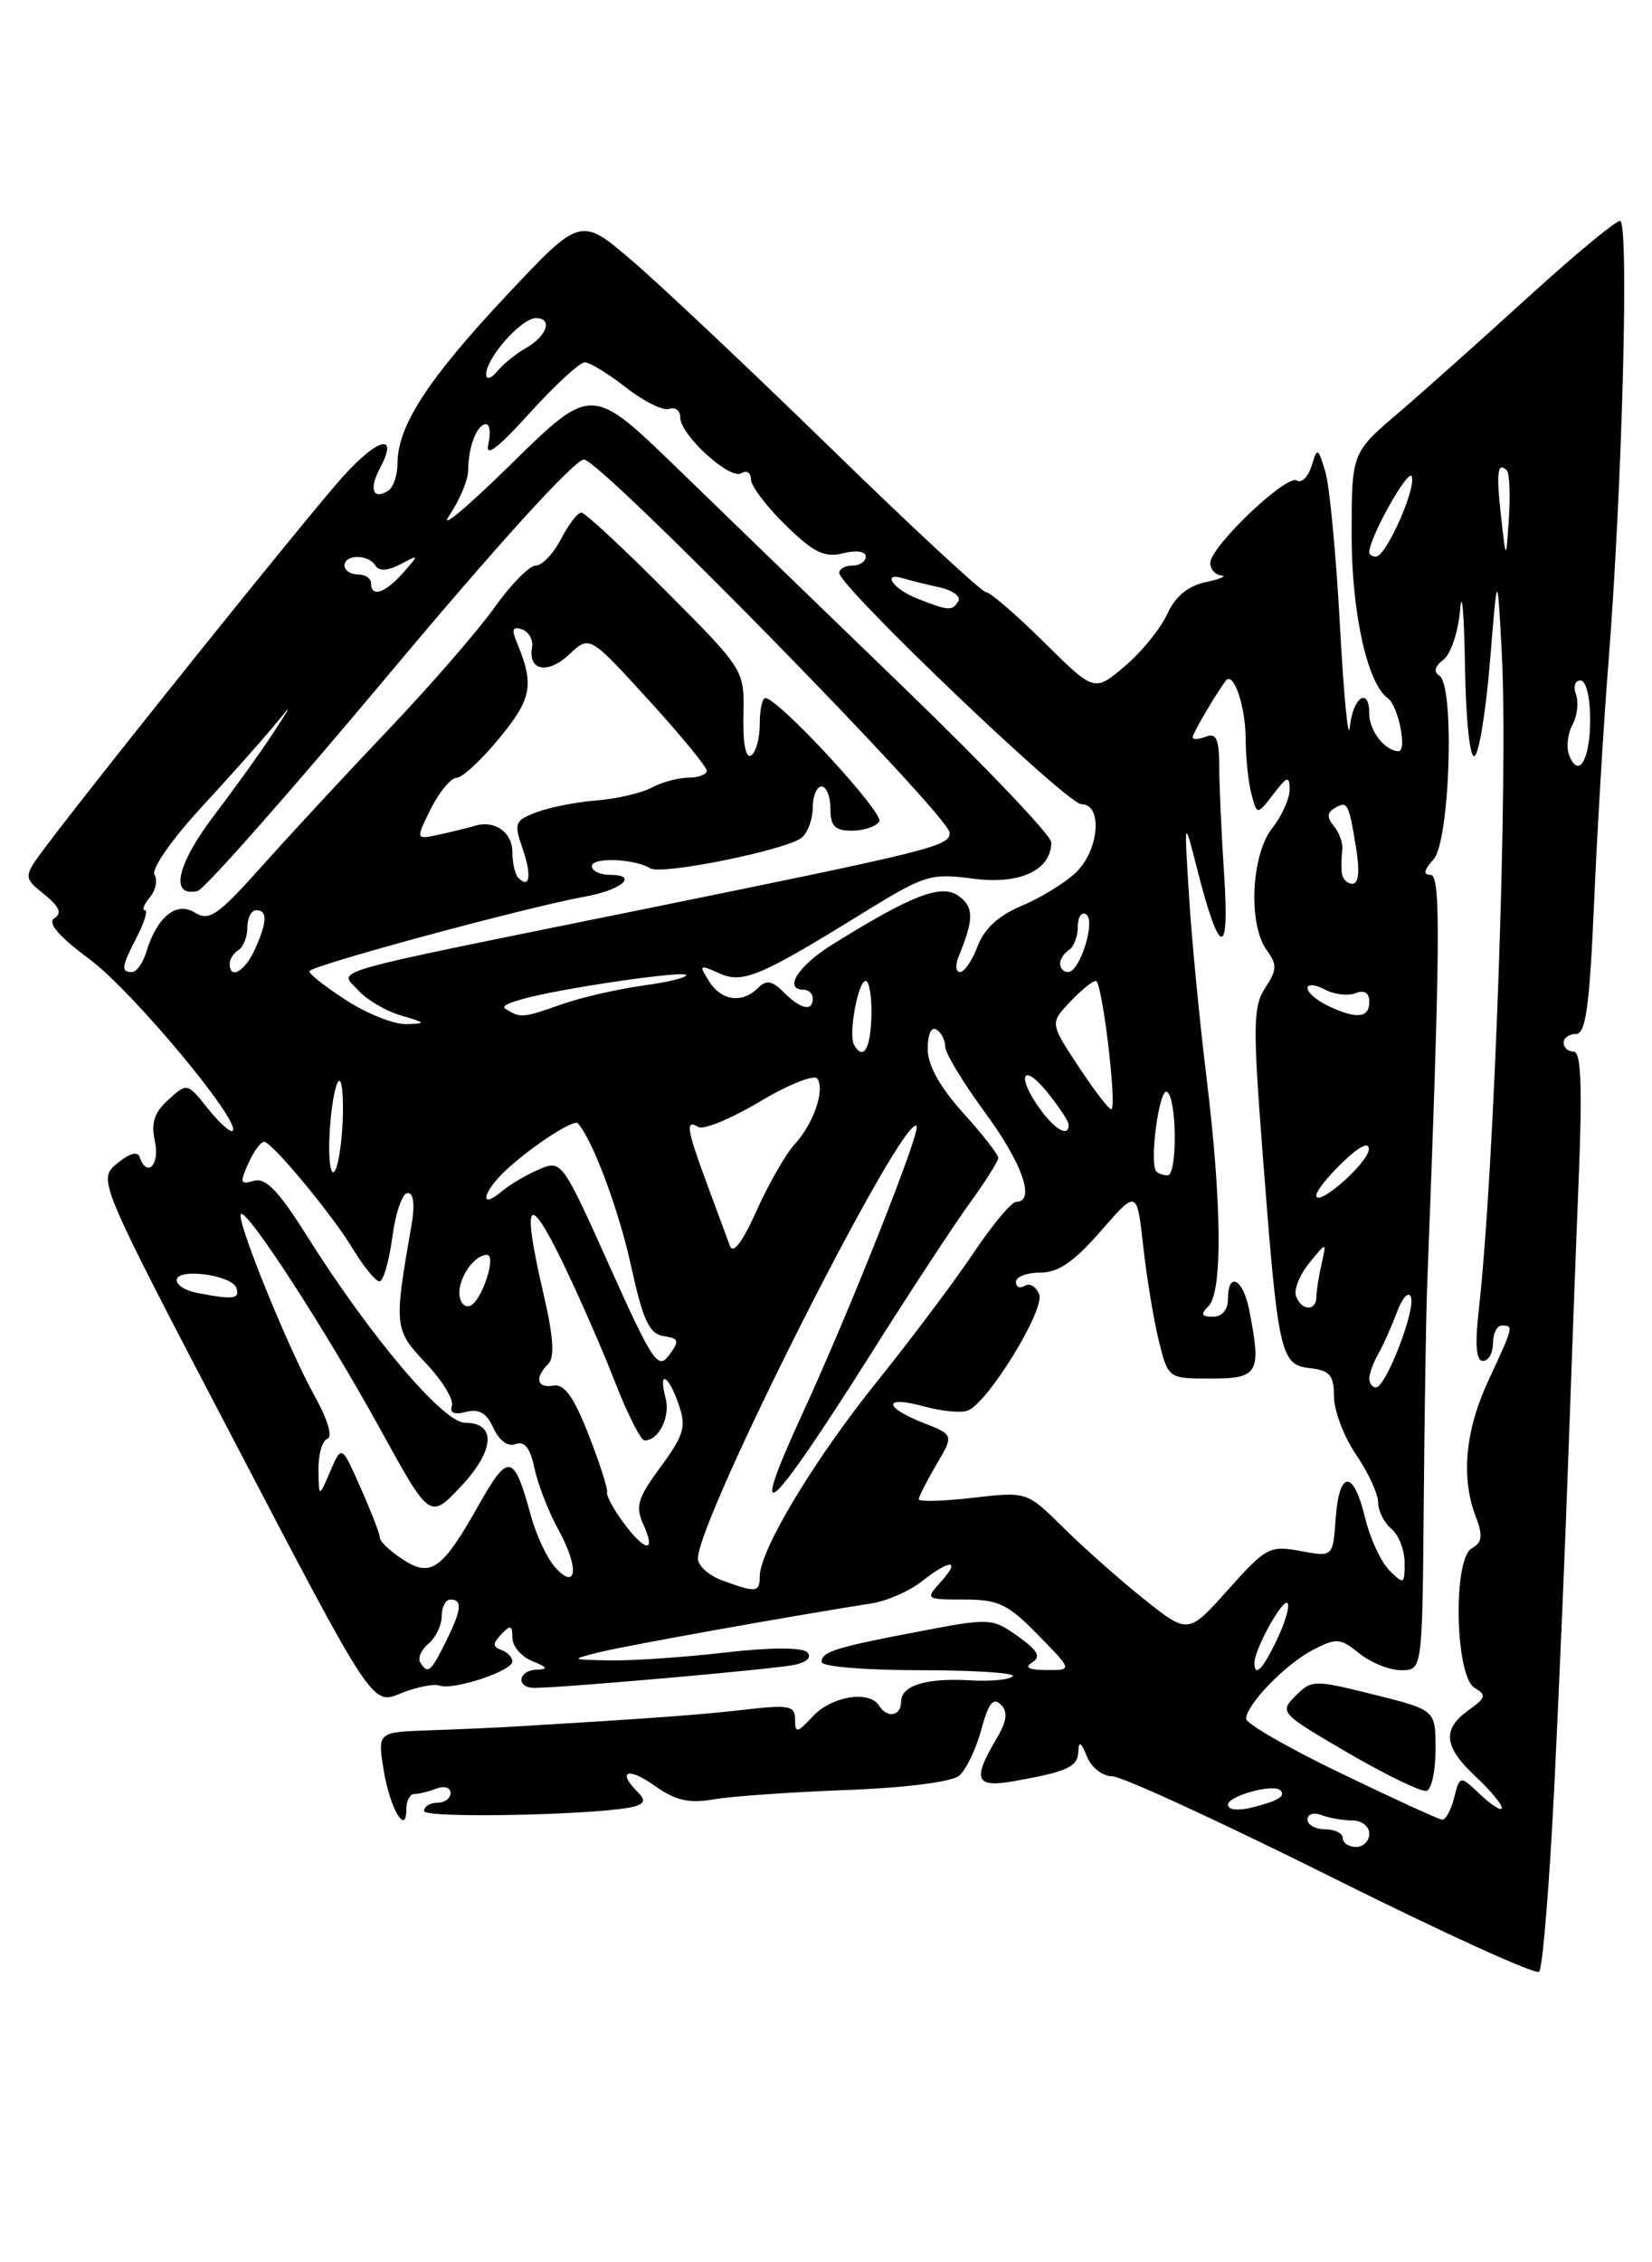 <?xml version="1.0" encoding="UTF-8" standalone="no"?>
<!DOCTYPE svg PUBLIC "-//W3C//DTD SVG 1.1//EN" "http://www.w3.org/Graphics/SVG/1.1/DTD/svg11.dtd" >
<svg xmlns="http://www.w3.org/2000/svg" xmlns:xlink="http://www.w3.org/1999/xlink" version="1.1" viewBox="0 0 187 256">
 <g >
 <path fill="currentColor"
d=" M 175.95 201.98 C 176.50 190.72 177.22 173.85 177.54 164.50 C 177.87 155.15 178.39 141.09 178.71 133.25 C 179.12 122.92 178.97 119.00 178.14 119.00 C 177.51 119.00 177.00 118.55 177.00 118.00 C 177.00 117.45 177.63 117.00 178.40 117.00 C 179.50 117.00 179.93 113.90 180.44 102.25 C 180.79 94.14 181.52 81.88 182.07 75.00 C 183.64 54.93 184.43 25.00 183.38 25.00 C 182.86 25.00 178.18 28.89 172.97 33.63 C 167.76 38.38 161.14 44.29 158.25 46.76 C 153.00 51.24 153.00 51.24 153.00 60.60 C 153.00 69.34 154.80 77.42 157.10 79.01 C 158.27 79.82 159.32 85.00 158.31 85.00 C 156.80 85.00 155.00 82.71 155.00 80.80 C 155.00 77.64 153.14 78.87 152.80 82.25 C 152.62 84.04 152.12 78.92 151.68 70.87 C 151.25 62.82 150.50 54.95 150.02 53.37 C 149.18 50.61 149.12 50.59 148.46 52.74 C 148.08 53.97 147.33 54.71 146.79 54.37 C 145.62 53.65 137.00 61.86 137.00 63.71 C 137.00 64.42 137.56 65.05 138.25 65.12 C 138.94 65.18 138.15 65.52 136.50 65.87 C 134.47 66.30 133.05 67.47 132.12 69.50 C 131.36 71.15 129.20 73.81 127.31 75.40 C 123.87 78.31 123.87 78.31 118.16 72.65 C 115.01 69.54 112.06 67.00 111.60 67.00 C 111.14 67.00 103.23 59.67 94.03 50.70 C 84.83 41.74 74.69 32.18 71.50 29.46 C 65.71 24.51 65.71 24.51 57.27 33.50 C 48.45 42.90 45.00 48.22 45.00 52.40 C 45.00 53.77 44.52 55.18 43.93 55.54 C 42.21 56.61 41.75 55.34 43.00 53.00 C 45.18 48.93 42.81 49.49 38.76 54.00 C 34.98 58.20 12.06 86.72 5.51 95.37 C 2.58 99.24 2.58 99.24 4.99 101.19 C 6.73 102.60 7.05 103.35 6.16 103.90 C 5.32 104.42 6.62 105.93 10.18 108.58 C 15.04 112.21 27.30 126.92 26.34 127.96 C 26.10 128.21 24.85 127.09 23.55 125.47 C 21.21 122.52 21.19 122.52 19.06 124.44 C 17.45 125.90 17.08 127.07 17.54 129.19 C 18.12 131.84 16.61 133.33 15.80 130.91 C 15.58 130.24 14.59 130.54 13.25 131.66 C 11.05 133.50 11.05 133.50 26.60 163.23 C 42.14 192.97 42.14 192.97 45.32 191.64 C 47.07 190.92 49.06 190.51 49.74 190.74 C 51.36 191.29 58.00 189.09 58.00 188.01 C 58.00 187.54 57.44 186.96 56.75 186.71 C 55.75 186.34 55.75 185.98 56.75 184.93 C 57.78 183.83 58.00 183.91 58.00 185.33 C 58.00 186.28 59.01 187.47 60.25 187.97 C 61.97 188.66 62.09 188.89 60.75 188.94 C 58.63 189.01 58.38 191.00 60.48 191.00 C 63.64 191.00 87.63 188.88 89.89 188.40 C 91.36 188.09 91.93 187.53 91.36 186.96 C 90.80 186.40 87.16 186.41 81.97 187.01 C 77.31 187.55 71.47 187.94 69.00 187.89 C 64.50 187.80 64.50 187.80 68.00 186.93 C 71.06 186.18 89.59 182.86 98.65 181.44 C 100.38 181.17 102.93 180.06 104.31 178.97 C 107.55 176.42 108.82 176.43 106.50 179.00 C 104.72 180.97 104.75 181.00 109.14 181.00 C 113.02 181.00 114.10 181.52 117.50 185.00 C 121.41 189.00 121.41 189.00 118.45 188.98 C 116.44 188.97 115.93 188.70 116.84 188.12 C 117.87 187.47 117.48 186.77 115.22 185.16 C 112.34 183.11 112.03 183.09 104.38 184.55 C 94.57 186.41 93.00 186.90 93.00 188.07 C 93.00 188.59 97.93 189.00 104.17 189.00 C 110.31 189.00 115.02 189.31 114.64 189.69 C 114.26 190.08 112.13 190.28 109.90 190.15 C 104.83 189.85 102.00 190.72 102.00 192.57 C 102.00 194.21 100.42 194.48 99.50 193.00 C 98.42 191.25 94.15 191.93 92.04 194.19 C 90.23 196.13 90.00 196.17 90.00 194.59 C 90.00 193.01 89.35 192.88 84.25 193.47 C 79.19 194.05 73.95 194.44 58.50 195.36 C 56.30 195.50 51.85 195.69 48.62 195.80 C 42.74 196.00 42.74 196.00 43.42 200.25 C 44.12 204.62 46.00 207.86 46.00 204.70 C 46.00 203.76 46.41 203.00 46.92 203.00 C 47.42 203.00 48.55 202.73 49.42 202.39 C 50.29 202.06 51.00 202.28 51.00 202.89 C 51.00 203.50 50.33 204.00 49.50 204.00 C 48.67 204.00 48.00 204.42 48.00 204.93 C 48.00 205.83 68.88 205.35 71.92 204.39 C 73.00 204.04 73.06 203.66 72.17 202.77 C 69.81 200.41 71.09 199.93 74.07 202.05 C 76.46 203.75 77.96 204.10 80.82 203.61 C 82.84 203.26 89.59 202.79 95.82 202.56 C 102.44 202.31 107.72 201.64 108.56 200.95 C 109.34 200.30 110.47 197.96 111.07 195.76 C 111.87 192.76 112.43 192.03 113.28 192.88 C 114.13 193.73 113.99 194.75 112.71 196.91 C 110.05 201.41 110.45 202.32 114.75 201.56 C 120.87 200.47 122.00 199.95 122.06 198.18 C 122.11 196.97 122.38 197.13 123.03 198.75 C 123.54 200.01 124.80 201.00 125.89 201.00 C 126.97 201.00 138.12 206.13 150.67 212.39 C 163.23 218.66 173.82 223.49 174.22 223.12 C 174.62 222.76 175.39 213.24 175.95 201.98 Z  M 152.00 208.00 C 152.00 207.45 151.10 207.00 150.00 207.00 C 148.90 207.00 148.00 206.50 148.00 205.89 C 148.00 205.28 148.71 205.06 149.58 205.39 C 150.45 205.73 152.03 206.00 153.08 206.00 C 154.14 206.00 155.00 206.68 155.00 207.50 C 155.00 208.32 154.32 209.00 153.50 209.00 C 152.68 209.00 152.00 208.55 152.00 208.00 Z  M 151.78 200.66 C 145.88 197.82 141.06 195.05 141.06 194.50 C 141.07 192.89 145.51 188.31 148.64 186.69 C 151.28 185.32 151.72 185.36 153.87 187.10 C 155.16 188.14 157.30 189.00 158.61 189.00 C 161.00 189.00 161.00 189.00 161.16 170.25 C 161.25 159.94 161.42 148.80 161.55 145.50 C 163.05 106.33 163.11 99.00 161.93 99.00 C 161.07 99.00 161.18 98.46 162.27 97.25 C 164.13 95.18 164.69 77.55 162.93 76.46 C 162.25 76.04 162.42 75.40 163.39 74.65 C 164.23 74.02 165.07 71.47 165.28 69.00 C 165.48 66.53 165.73 69.36 165.83 75.31 C 165.93 81.59 166.39 85.88 166.92 85.55 C 167.43 85.24 168.21 80.37 168.67 74.74 C 169.50 64.50 169.50 64.50 170.00 74.00 C 170.73 87.77 169.15 132.69 167.40 148.14 C 166.94 152.22 167.09 154.00 167.87 154.00 C 168.49 154.00 169.00 153.10 169.00 152.00 C 169.00 150.90 169.45 150.00 170.00 150.00 C 171.36 150.00 171.34 150.07 168.51 156.15 C 165.85 161.86 165.35 167.16 167.05 171.62 C 167.88 173.80 167.78 174.54 166.60 175.21 C 164.43 176.42 164.71 189.73 166.93 191.01 C 168.29 191.79 168.20 192.12 166.25 193.51 C 163.22 195.67 163.42 197.65 167.00 201.00 C 168.65 202.54 170.00 204.15 170.00 204.58 C 170.00 205.00 168.93 204.34 167.62 203.12 C 165.25 200.88 165.25 200.88 164.60 203.44 C 164.25 204.85 163.63 205.96 163.23 205.91 C 162.83 205.87 157.68 203.51 151.78 200.66 Z  M 162.50 197.92 C 162.50 193.50 162.50 193.50 155.52 191.76 C 148.76 190.07 148.48 190.07 146.65 191.90 C 144.80 193.76 144.92 193.88 152.63 198.38 C 156.96 200.90 160.95 202.82 161.50 202.65 C 162.05 202.47 162.50 200.35 162.50 197.92 Z  M 139.00 204.22 C 139.00 203.23 144.13 201.81 144.92 202.59 C 145.58 203.24 144.69 203.79 141.75 204.53 C 140.13 204.93 139.00 204.81 139.00 204.22 Z  M 47.57 188.11 C 47.27 187.63 47.69 186.67 48.51 185.99 C 49.33 185.31 50.00 183.91 50.00 182.88 C 50.00 181.84 50.45 181.00 51.00 181.00 C 52.39 181.00 52.25 182.19 50.43 185.85 C 48.74 189.23 48.42 189.49 47.57 188.11 Z  M 142.00 188.15 C 142.00 186.64 145.19 180.86 145.74 181.40 C 146.02 181.69 145.51 183.52 144.58 185.46 C 142.96 188.89 142.00 189.89 142.00 188.15 Z  M 129.50 180.96 C 126.75 178.76 122.64 175.12 120.37 172.87 C 116.24 168.78 116.24 168.78 110.12 169.49 C 106.75 169.88 104.00 169.95 104.00 169.66 C 104.00 169.36 104.90 167.60 105.99 165.74 C 107.98 162.37 107.98 162.37 104.49 161.00 C 99.92 159.20 99.99 157.88 104.59 159.15 C 106.57 159.70 108.80 159.91 109.55 159.62 C 111.83 158.74 118.30 148.22 117.63 146.47 C 117.29 145.59 116.56 145.15 116.01 145.50 C 115.45 145.84 115.00 145.64 115.00 145.06 C 115.00 144.48 116.24 144.00 117.75 144.01 C 119.79 144.01 121.57 142.79 124.60 139.31 C 128.70 134.61 128.70 134.61 129.41 141.05 C 129.81 144.60 130.60 149.41 131.18 151.75 C 132.24 156.00 132.24 156.00 137.12 156.00 C 142.48 156.00 142.82 155.36 141.38 148.12 C 140.68 144.66 139.00 143.86 139.00 147.00 C 139.00 148.22 138.33 149.00 137.30 149.00 C 135.98 149.00 135.87 148.73 136.80 147.80 C 138.40 146.20 138.31 136.20 136.58 122.00 C 135.80 115.67 134.91 106.45 134.60 101.50 C 134.03 92.50 134.03 92.50 135.51 98.33 C 138.05 108.32 139.20 108.57 138.57 99.00 C 138.26 94.33 138.01 88.76 138.01 86.64 C 138.00 83.63 137.67 82.91 136.50 83.36 C 135.68 83.68 135.00 83.71 135.00 83.43 C 135.00 83.00 137.65 78.49 138.75 77.03 C 139.61 75.90 140.97 79.83 141.00 83.50 C 141.01 85.70 141.31 88.57 141.66 89.88 C 142.30 92.25 142.30 92.25 144.13 89.88 C 145.72 87.81 145.96 87.74 145.98 89.34 C 145.99 90.36 145.10 92.33 144.00 93.73 C 141.62 96.75 141.27 104.62 143.39 107.52 C 144.58 109.15 144.56 109.75 143.22 111.78 C 141.85 113.88 141.81 116.01 142.91 130.33 C 144.67 153.29 144.92 154.43 148.26 154.82 C 150.54 155.08 151.00 155.62 151.00 158.02 C 151.00 159.61 152.12 162.57 153.50 164.60 C 154.88 166.62 156.00 169.06 156.00 170.02 C 156.00 170.97 156.68 172.32 157.50 173.00 C 158.32 173.68 159.00 175.41 159.00 176.84 C 159.00 179.29 158.91 179.34 157.27 177.70 C 156.32 176.75 155.08 174.07 154.52 171.74 C 153.20 166.26 151.59 166.32 151.19 171.85 C 150.88 176.20 150.88 176.20 147.21 175.51 C 143.73 174.86 143.30 175.09 139.02 179.88 C 134.50 184.94 134.50 184.94 129.50 180.96 Z  M 81.75 178.84 C 80.24 178.29 79.00 177.17 79.00 176.37 C 79.00 171.83 102.23 125.90 103.75 127.42 C 104.28 127.95 96.14 148.45 90.86 159.91 C 84.44 173.84 86.94 171.64 98.71 153.00 C 103.05 146.12 108.04 138.52 109.80 136.10 C 111.56 133.68 113.00 131.39 113.00 131.02 C 113.00 130.65 111.21 128.35 109.01 125.92 C 106.38 123.00 105.02 120.55 105.01 118.69 C 105.01 117.07 105.42 116.14 106.00 116.50 C 106.55 116.84 107.00 117.72 107.00 118.45 C 107.00 119.18 109.03 122.53 111.50 125.89 C 115.72 131.62 117.25 136.00 115.03 136.00 C 114.50 136.00 112.34 138.59 110.22 141.75 C 108.11 144.91 103.20 151.45 99.32 156.28 C 92.20 165.12 86.00 175.41 86.00 178.39 C 86.00 180.21 85.61 180.25 81.75 178.84 Z  M 62.82 177.33 C 61.92 176.32 60.69 173.70 60.09 171.50 C 58.18 164.48 57.56 164.35 54.25 170.20 C 50.05 177.66 48.79 178.56 45.57 176.45 C 44.16 175.53 43.00 174.43 43.00 174.01 C 43.00 173.60 42.02 171.06 40.83 168.38 C 38.67 163.50 38.67 163.50 37.38 166.50 C 36.09 169.50 36.09 169.50 36.05 166.33 C 36.02 164.59 36.48 163.01 37.06 162.81 C 37.68 162.61 37.09 160.62 35.62 157.98 C 32.61 152.57 26.69 137.98 27.27 137.39 C 27.94 136.73 36.91 150.57 43.04 161.72 C 48.66 171.93 48.66 171.93 52.16 168.22 C 56.01 164.13 56.22 161.00 52.64 161.00 C 50.17 161.00 41.85 151.17 34.71 139.80 C 31.54 134.76 30.07 133.23 28.74 133.62 C 27.18 134.08 27.11 133.85 28.16 131.54 C 28.81 130.12 29.63 129.07 29.98 129.22 C 31.25 129.77 37.68 137.58 39.90 141.25 C 41.14 143.31 42.52 145.00 42.95 145.00 C 43.39 145.00 44.04 142.75 44.41 140.00 C 44.77 137.25 45.55 135.00 46.14 135.00 C 46.84 135.00 46.99 136.34 46.56 138.75 C 44.58 150.12 44.61 150.44 48.19 154.24 C 50.05 156.21 51.38 158.37 51.15 159.06 C 50.87 159.88 51.42 160.12 52.76 159.77 C 54.22 159.39 55.09 159.90 55.86 161.60 C 56.52 163.04 57.50 163.75 58.37 163.41 C 59.38 163.03 60.02 163.86 60.51 166.18 C 60.90 168.01 62.12 171.14 63.23 173.14 C 65.58 177.39 65.31 180.12 62.82 177.33 Z  M 70.51 172.22 C 69.41 170.72 68.60 169.21 68.72 168.86 C 68.83 168.52 67.89 165.59 66.63 162.36 C 64.97 158.11 63.88 156.58 62.67 156.79 C 60.78 157.13 60.48 155.92 62.06 154.34 C 62.80 153.60 62.65 151.29 61.56 146.58 C 59.09 135.96 59.69 134.70 63.52 142.50 C 65.40 146.35 68.12 152.54 69.56 156.25 C 71.00 159.96 72.53 163.00 72.96 163.00 C 74.58 163.00 75.90 160.33 75.34 158.20 C 74.50 154.97 75.64 155.52 76.82 158.91 C 77.70 161.45 77.44 162.37 74.79 165.98 C 72.16 169.55 71.89 170.46 72.85 172.56 C 74.32 175.81 72.99 175.61 70.51 172.22 Z  M 155.00 155.99 C 155.00 155.43 155.45 154.19 156.00 153.24 C 156.55 152.28 157.50 150.15 158.12 148.50 C 158.74 146.84 159.45 146.07 159.71 146.77 C 160.26 148.24 156.87 156.99 155.75 157.00 C 155.34 157.00 155.00 156.54 155.00 155.99 Z  M 68.98 143.23 C 63.66 131.38 63.56 131.24 61.05 132.31 C 59.65 132.90 57.71 134.04 56.75 134.85 C 54.19 136.99 54.64 134.87 57.27 132.42 C 60.10 129.77 64.95 126.61 65.41 127.11 C 67.08 128.97 70.04 136.89 71.42 143.19 C 72.78 149.40 73.49 150.94 75.11 151.19 C 76.87 151.46 76.95 151.72 75.73 153.36 C 74.49 155.05 73.87 154.12 68.98 143.23 Z  M 52.00 146.28 C 52.00 144.41 53.75 142.00 55.11 142.00 C 56.27 142.00 54.50 147.33 53.20 147.77 C 52.54 147.99 52.00 147.32 52.00 146.28 Z  M 146.71 146.69 C 146.43 145.97 147.10 144.28 148.19 142.94 C 150.17 140.50 150.17 140.50 149.60 143.00 C 149.28 144.38 149.02 146.06 149.01 146.75 C 149.00 148.40 147.35 148.36 146.71 146.69 Z  M 22.25 146.29 C 21.01 146.06 20.00 145.41 20.00 144.87 C 20.00 143.44 26.27 144.26 26.76 145.75 C 27.17 147.01 26.41 147.10 22.25 146.29 Z  M 82.63 141.00 C 82.33 140.18 81.16 137.03 80.04 134.00 C 77.73 127.77 77.55 126.61 79.05 127.53 C 79.62 127.89 82.76 126.59 86.02 124.65 C 89.28 122.70 92.22 121.54 92.54 122.07 C 93.38 123.43 92.08 127.16 89.93 129.51 C 88.92 130.62 86.99 134.00 85.64 137.01 C 84.07 140.52 82.99 141.96 82.63 141.00 Z  M 149.00 135.26 C 149.00 134.77 150.35 133.08 152.00 131.50 C 153.89 129.69 154.98 129.16 154.94 130.06 C 154.89 131.60 149.00 136.75 149.00 135.26 Z  M 37.32 128.08 C 37.48 125.31 37.93 122.73 38.32 122.35 C 38.70 121.97 38.91 124.01 38.79 126.90 C 38.66 129.79 38.21 132.37 37.79 132.63 C 37.37 132.89 37.15 130.84 37.32 128.08 Z  M 130.90 132.57 C 130.06 131.73 131.22 123.02 132.10 123.56 C 133.23 124.26 133.29 133.00 132.17 133.00 C 131.71 133.00 131.14 132.81 130.90 132.57 Z  M 117.75 125.53 C 115.07 121.84 115.68 120.10 118.47 123.50 C 119.82 125.15 120.94 126.84 120.96 127.25 C 121.04 128.73 119.47 127.89 117.75 125.53 Z  M 122.17 120.82 C 118.85 115.79 118.85 115.79 121.10 113.40 C 122.34 112.08 123.66 111.00 124.05 111.00 C 124.74 111.00 126.43 124.90 125.82 125.52 C 125.64 125.69 124.00 123.58 122.17 120.82 Z  M 96.68 118.25 C 96.01 117.12 97.12 111.00 97.99 111.00 C 98.40 111.00 98.70 112.80 98.64 115.00 C 98.54 118.71 97.73 120.05 96.68 118.25 Z  M 39.26 113.23 C 36.92 111.73 35.01 110.24 35.01 109.91 C 35.00 109.31 59.50 102.68 66.26 101.45 C 70.39 100.71 72.33 99.00 69.06 99.00 C 67.93 99.00 67.00 98.55 67.00 98.01 C 67.00 96.98 71.83 97.16 73.61 98.26 C 74.89 99.05 89.06 96.18 90.75 94.79 C 91.44 94.22 92.00 92.69 92.00 91.38 C 92.00 90.07 92.45 89.00 93.00 89.00 C 93.55 89.00 94.00 90.12 94.00 91.50 C 94.00 93.48 94.50 94.00 96.44 94.00 C 97.78 94.00 99.17 93.53 99.53 92.96 C 100.11 92.01 88.10 79.00 86.63 79.00 C 86.28 79.00 86.00 80.32 86.00 81.94 C 86.00 83.56 85.56 85.16 85.02 85.49 C 84.42 85.86 84.08 84.10 84.15 80.95 C 84.27 75.81 84.27 75.81 75.40 66.90 C 70.53 62.01 66.21 58.00 65.80 58.00 C 65.39 58.00 64.35 59.35 63.50 61.00 C 62.65 62.65 61.36 64.00 60.64 64.00 C 59.93 64.00 57.82 66.14 55.97 68.75 C 54.11 71.36 48.74 77.55 44.03 82.50 C 39.32 87.45 32.87 94.41 29.69 97.97 C 24.66 103.60 23.68 104.28 22.06 103.27 C 19.96 101.96 17.78 103.73 16.55 107.75 C 16.17 108.99 15.45 110.00 14.93 110.00 C 13.66 110.00 13.75 109.38 15.53 105.95 C 16.36 104.33 16.76 103.00 16.40 103.00 C 16.05 103.00 16.30 102.34 16.96 101.54 C 17.63 100.74 17.86 99.59 17.49 98.98 C 17.11 98.37 19.40 95.05 22.65 91.52 C 25.87 88.03 29.55 83.90 30.84 82.34 C 33.17 79.50 33.17 79.50 30.89 83.00 C 29.64 84.92 26.64 89.11 24.22 92.29 C 20.00 97.85 19.19 101.57 22.37 100.82 C 23.13 100.65 32.89 89.59 44.06 76.25 C 56.27 61.66 65.05 52.00 66.10 52.00 C 67.95 52.00 107.50 92.35 107.50 94.24 C 107.50 95.76 105.74 96.20 72.00 103.06 C 35.72 110.43 38.39 109.66 40.60 112.11 C 41.55 113.16 43.72 114.43 45.42 114.92 C 48.24 115.74 48.29 115.83 46.00 115.89 C 44.62 115.93 41.59 114.74 39.26 113.23 Z  M 57.19 114.14 C 56.39 113.63 59.95 112.65 66.52 111.57 C 72.37 110.61 77.37 110.04 77.64 110.31 C 77.91 110.58 75.75 111.12 72.83 111.52 C 69.92 111.92 65.79 112.87 63.64 113.63 C 59.12 115.22 58.92 115.24 57.19 114.14 Z  M 150.25 113.78 C 149.01 113.18 148.00 112.30 148.00 111.81 C 148.00 111.33 148.87 111.39 149.93 111.96 C 150.99 112.53 152.56 112.72 153.43 112.39 C 154.46 111.99 155.00 112.34 155.00 113.39 C 155.00 115.23 153.50 115.35 150.25 113.78 Z  M 88.72 112.29 C 87.39 110.96 86.75 110.85 85.81 111.79 C 84.01 113.59 81.64 113.26 80.25 111.02 C 79.10 109.19 79.18 109.13 81.37 110.12 C 84.06 111.35 85.99 110.54 97.78 103.25 C 104.67 99.00 105.35 98.79 110.15 99.43 C 115.45 100.13 119.00 98.48 119.00 95.31 C 119.00 94.56 111.69 86.87 102.75 78.23 C 93.81 69.59 82.10 58.26 76.73 53.05 C 66.96 43.58 66.96 43.58 57.83 52.54 C 52.81 57.47 49.67 60.08 50.85 58.35 C 52.03 56.61 53.00 54.29 53.00 53.18 C 53.00 50.57 54.00 48.00 55.01 48.00 C 55.45 48.00 55.57 49.01 55.28 50.25 C 54.90 51.83 56.29 50.79 59.95 46.75 C 62.82 43.59 65.62 41.00 66.19 41.00 C 66.75 41.00 68.85 42.28 70.86 43.85 C 72.86 45.42 75.06 46.51 75.75 46.27 C 76.44 46.03 77.00 46.46 77.00 47.23 C 77.00 49.21 82.62 54.35 83.92 53.55 C 84.51 53.18 85.00 53.49 85.00 54.24 C 85.00 54.98 86.77 57.32 88.92 59.42 C 92.11 62.54 93.33 63.13 95.42 62.61 C 96.93 62.23 98.00 62.39 98.00 62.98 C 98.00 63.54 97.33 64.00 96.50 64.00 C 95.67 64.00 95.00 64.37 95.00 64.83 C 95.00 66.37 120.79 91.00 122.40 91.00 C 124.87 91.00 124.42 96.26 121.74 98.78 C 120.49 99.95 117.74 101.63 115.63 102.51 C 113.06 103.58 111.41 105.09 110.67 107.06 C 110.06 108.68 109.16 110.00 108.67 110.00 C 108.19 110.00 108.11 109.21 108.51 108.25 C 110.25 104.03 110.25 102.66 108.53 101.40 C 106.59 99.98 103.29 101.24 94.25 106.86 C 90.33 109.29 88.62 112.00 91.00 112.00 C 91.55 112.00 92.00 112.45 92.00 113.00 C 92.00 114.50 90.64 114.21 88.72 112.29 Z  M 26.00 109.06 C 26.00 108.54 26.45 107.84 27.00 107.50 C 27.55 107.16 28.00 106.01 28.00 104.94 C 28.00 103.87 28.45 103.00 29.00 103.00 C 30.31 103.00 30.26 104.33 28.84 107.45 C 27.70 109.95 26.00 110.91 26.00 109.06 Z  M 120.00 109.06 C 120.00 108.54 120.45 107.84 121.00 107.50 C 121.55 107.16 122.00 105.98 122.00 104.88 C 122.00 103.78 122.42 103.14 122.94 103.46 C 124.07 104.16 122.25 110.00 120.90 110.00 C 120.41 110.00 120.00 109.58 120.00 109.06 Z  M 58.67 99.33 C 58.30 98.97 58.00 97.66 58.00 96.44 C 58.00 94.17 56.00 92.76 53.75 93.45 C 53.06 93.66 51.27 94.10 49.76 94.43 C 47.03 95.03 47.03 95.03 48.76 91.54 C 49.72 89.62 51.03 88.04 51.68 88.02 C 52.33 88.01 54.52 85.98 56.55 83.50 C 60.23 79.02 60.50 77.47 58.47 72.61 C 57.89 71.21 58.05 70.85 59.09 71.22 C 59.87 71.49 60.38 72.41 60.22 73.28 C 59.76 75.92 62.02 76.33 64.44 74.05 C 66.74 71.89 66.74 71.89 73.37 79.16 C 77.02 83.15 80.00 86.78 80.00 87.21 C 80.00 87.64 79.07 88.00 77.93 88.00 C 76.80 88.00 74.92 88.51 73.76 89.13 C 72.60 89.75 69.79 90.40 67.51 90.58 C 65.23 90.76 62.18 91.36 60.72 91.92 C 58.27 92.85 58.16 93.15 59.15 96.01 C 60.21 99.05 59.98 100.65 58.67 99.33 Z  M 151.88 98.75 C 151.82 98.06 151.84 96.90 151.94 96.18 C 152.04 95.45 151.62 94.25 151.01 93.51 C 150.20 92.54 150.20 91.99 151.02 91.49 C 152.51 90.57 152.66 90.82 153.47 95.75 C 153.94 98.58 153.81 100.00 153.09 100.00 C 152.49 100.00 151.95 99.44 151.88 98.75 Z  M 177.61 85.42 C 177.28 84.56 177.45 83.02 178.00 82.00 C 178.55 80.98 178.72 79.44 178.39 78.57 C 178.06 77.71 178.28 77.00 178.89 77.00 C 179.54 77.00 180.00 78.86 180.00 81.44 C 180.00 86.00 178.68 88.21 177.61 85.42 Z  M 103.75 67.70 C 101.07 66.64 99.76 64.68 102.25 65.45 C 102.94 65.66 104.76 66.11 106.29 66.45 C 107.83 66.78 108.81 67.50 108.48 68.03 C 107.78 69.17 107.40 69.14 103.75 67.70 Z  M 42.00 66.00 C 42.00 65.45 41.33 65.00 40.50 65.00 C 39.67 65.00 39.00 64.55 39.00 64.00 C 39.00 62.70 41.70 62.70 42.50 64.00 C 42.91 64.66 43.88 64.61 45.31 63.86 C 47.48 62.72 47.49 62.72 45.60 64.85 C 43.56 67.14 42.00 67.64 42.00 66.00 Z  M 155.00 62.49 C 155.00 60.82 159.46 52.88 159.81 53.92 C 160.29 55.37 156.89 62.97 155.75 62.99 C 155.34 62.99 155.00 62.77 155.00 62.49 Z  M 169.92 58.50 C 169.35 53.49 169.51 52.18 170.56 53.23 C 170.87 53.53 170.98 55.97 170.80 58.64 C 170.48 63.50 170.48 63.50 169.92 58.50 Z  M 55.03 42.38 C 54.98 40.58 59.01 36.00 60.66 36.00 C 62.63 36.00 61.91 38.06 59.46 39.43 C 58.41 40.02 56.99 41.17 56.30 42.00 C 55.61 42.84 55.05 43.01 55.03 42.38 Z "/>
</g>
</svg>